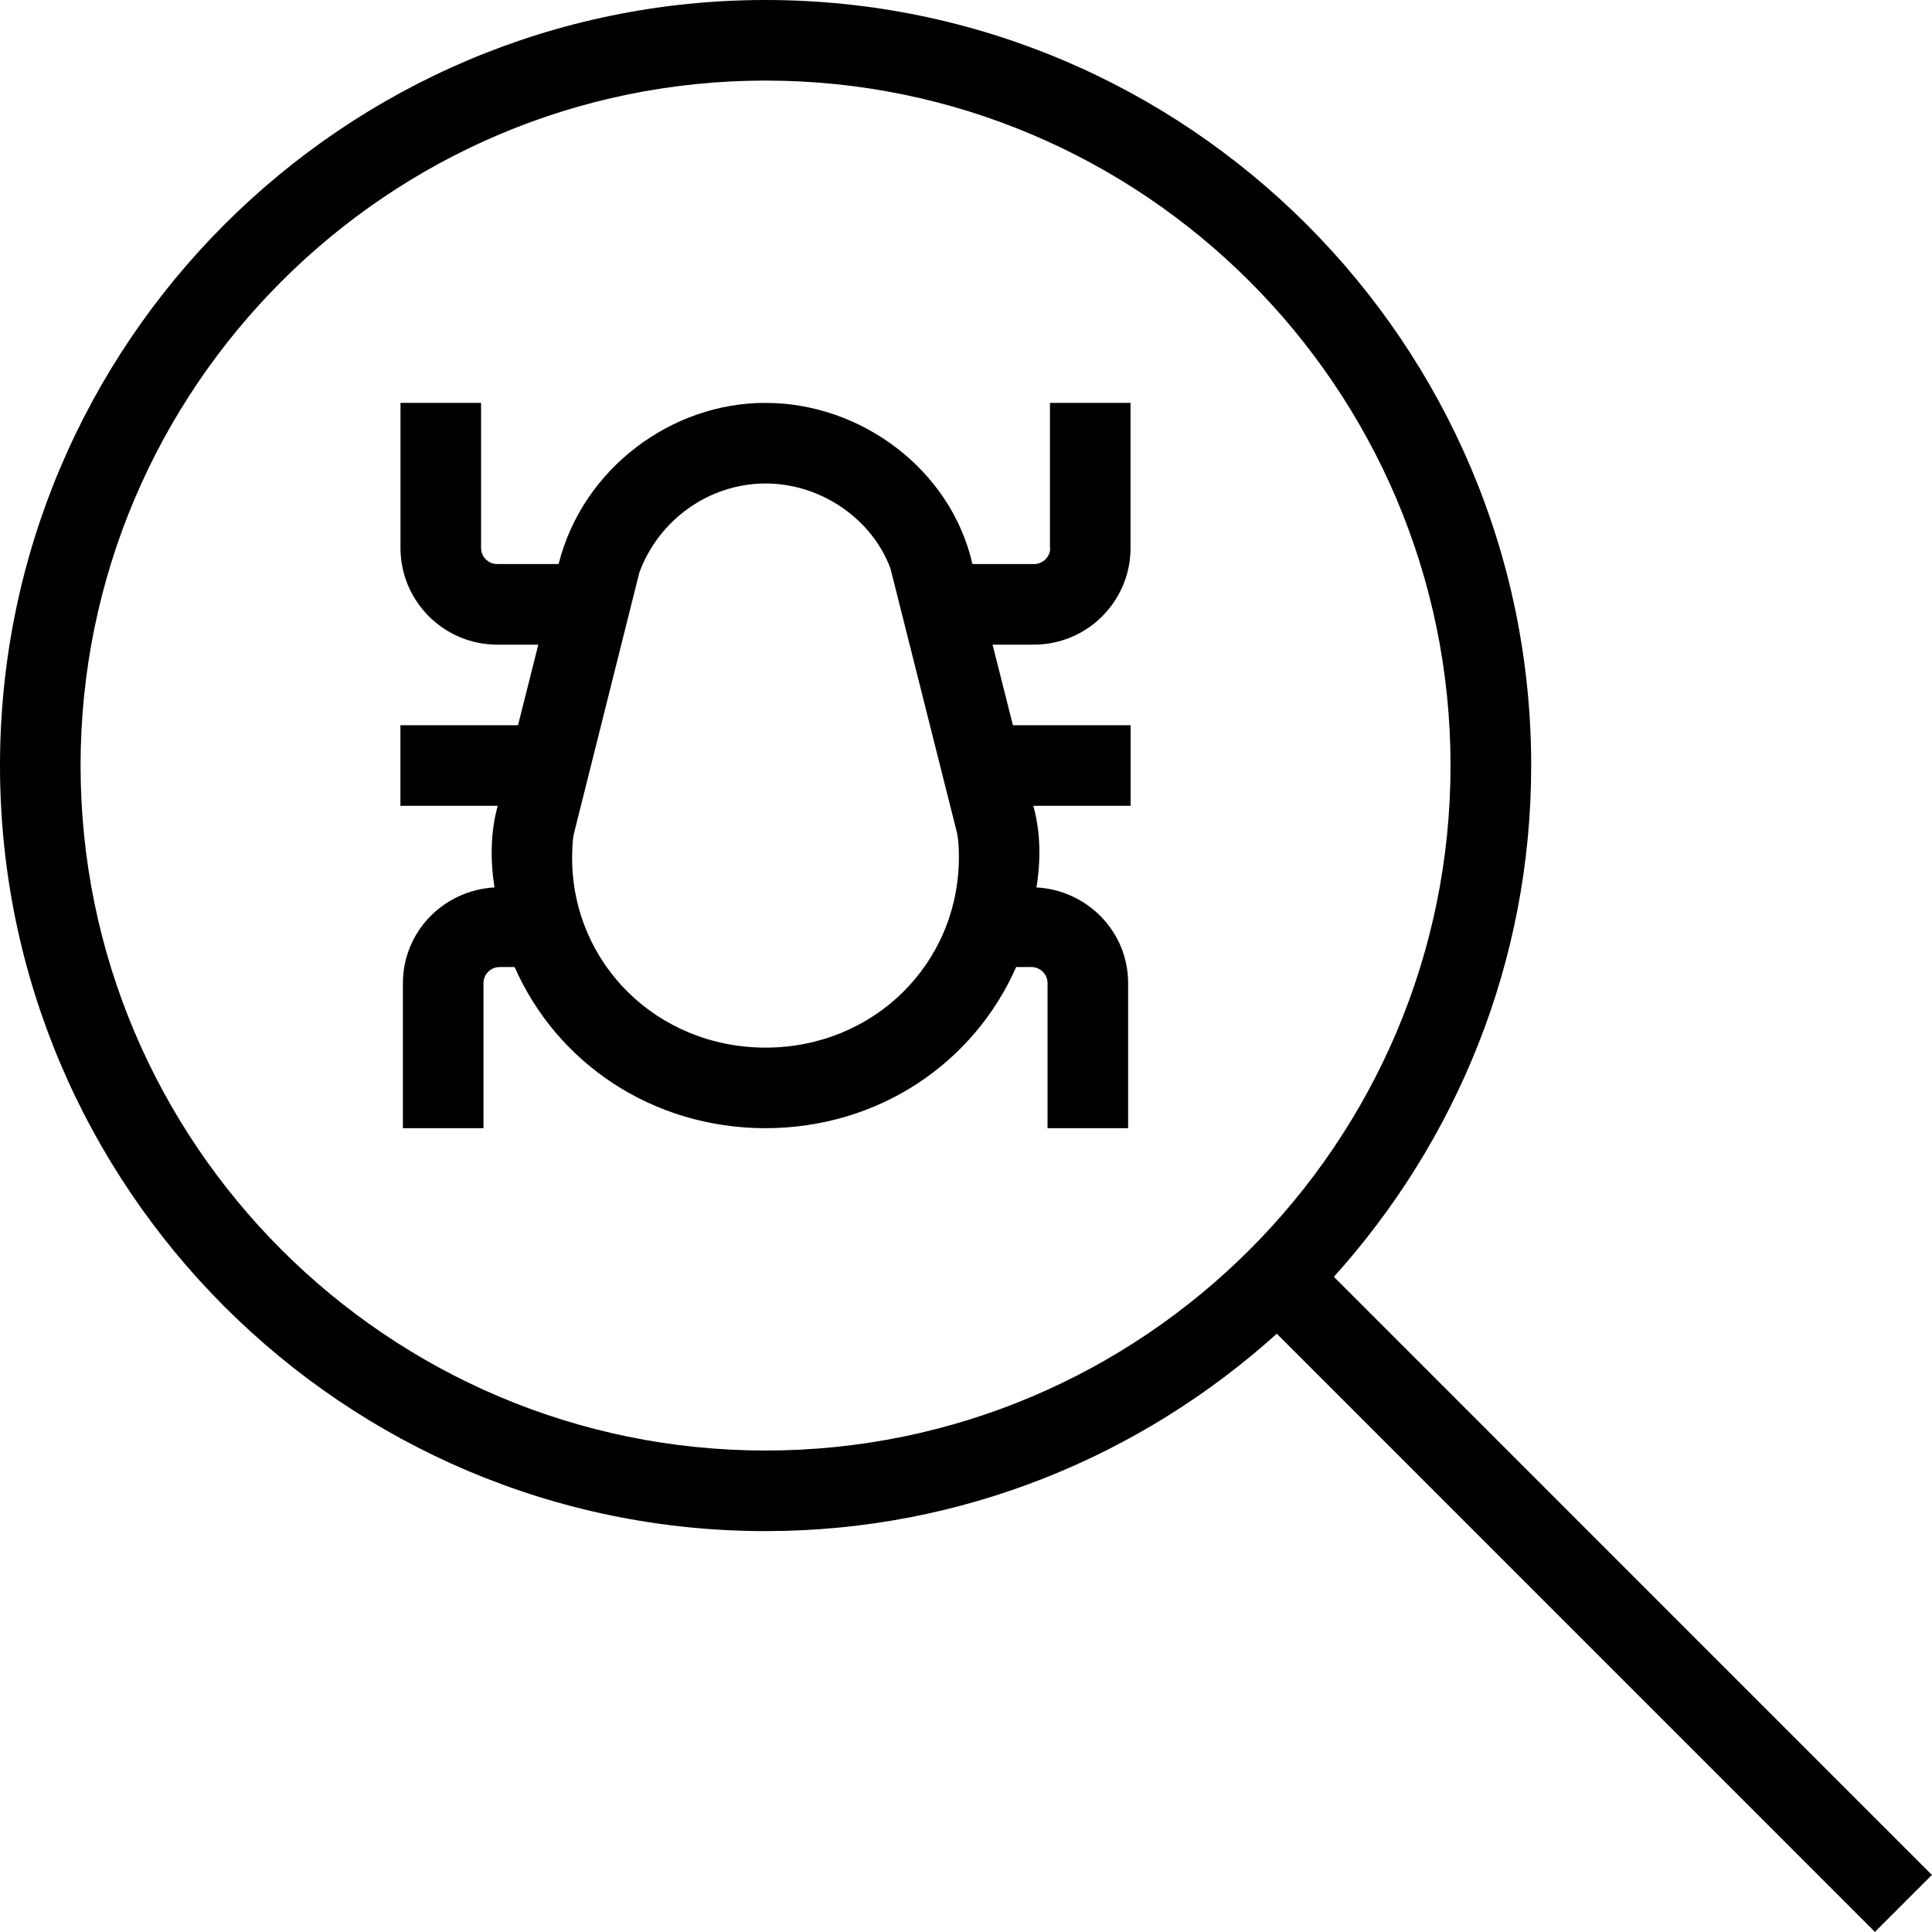 <svg id="Layer_1" viewBox="0 0 24 24" xmlns="http://www.w3.org/2000/svg" data-name="Layer 1"><path d="m24 23.292-7.43-7.431c1.518-1.686 2.451-3.909 2.451-6.351 0-5.244-4.267-9.51-9.511-9.51s-9.51 4.266-9.51 9.51 4.266 9.51 9.51 9.51c2.442 0 4.665-.933 6.351-2.452l7.43 7.431.708-.708zm-14.49-5.273c-4.692 0-8.509-3.817-8.509-8.509s3.818-8.509 8.509-8.509 8.509 3.817 8.509 8.509-3.818 8.509-8.509 8.509zm3.536-11.212c0 .11-.09.2-.2.2h-.766c-.267-1.174-1.385-2.003-2.57-2.002-1.162-.003-2.271.81-2.571 2.002h-.763c-.11 0-.2-.09-.2-.2v-1.802h-1.001v1.802c0 .662.539 1.201 1.201 1.201h.511l-.252 1.001h-1.461v1.001h1.209c-.09.32-.094.68-.04 1.014-.632.035-1.138.549-1.138 1.189v1.802h1.001v-1.802c0-.11.09-.2.2-.2h.187c.522 1.187 1.704 2 3.117 2.002 1.409-.002 2.59-.814 3.113-2.002h.19c.11 0 .2.09.2.2v1.802h1.001v-1.802c0-.64-.507-1.155-1.139-1.189.055-.333.053-.688-.039-1.014h1.209v-1.001h-1.462l-.253-1.001h.513c.663 0 1.201-.539 1.201-1.201v-1.802h-1.001v1.802zm-3.535 6.207c-1.346-.001-2.402-1.041-2.404-2.356.002-.109.004-.215.021-.297l.814-3.248c.242-.661.873-1.106 1.567-1.107.696 0 1.327.446 1.553 1.057l.827 3.286c.02.101.022.203.023.299-.002 1.325-1.058 2.365-2.402 2.366z"/></svg>